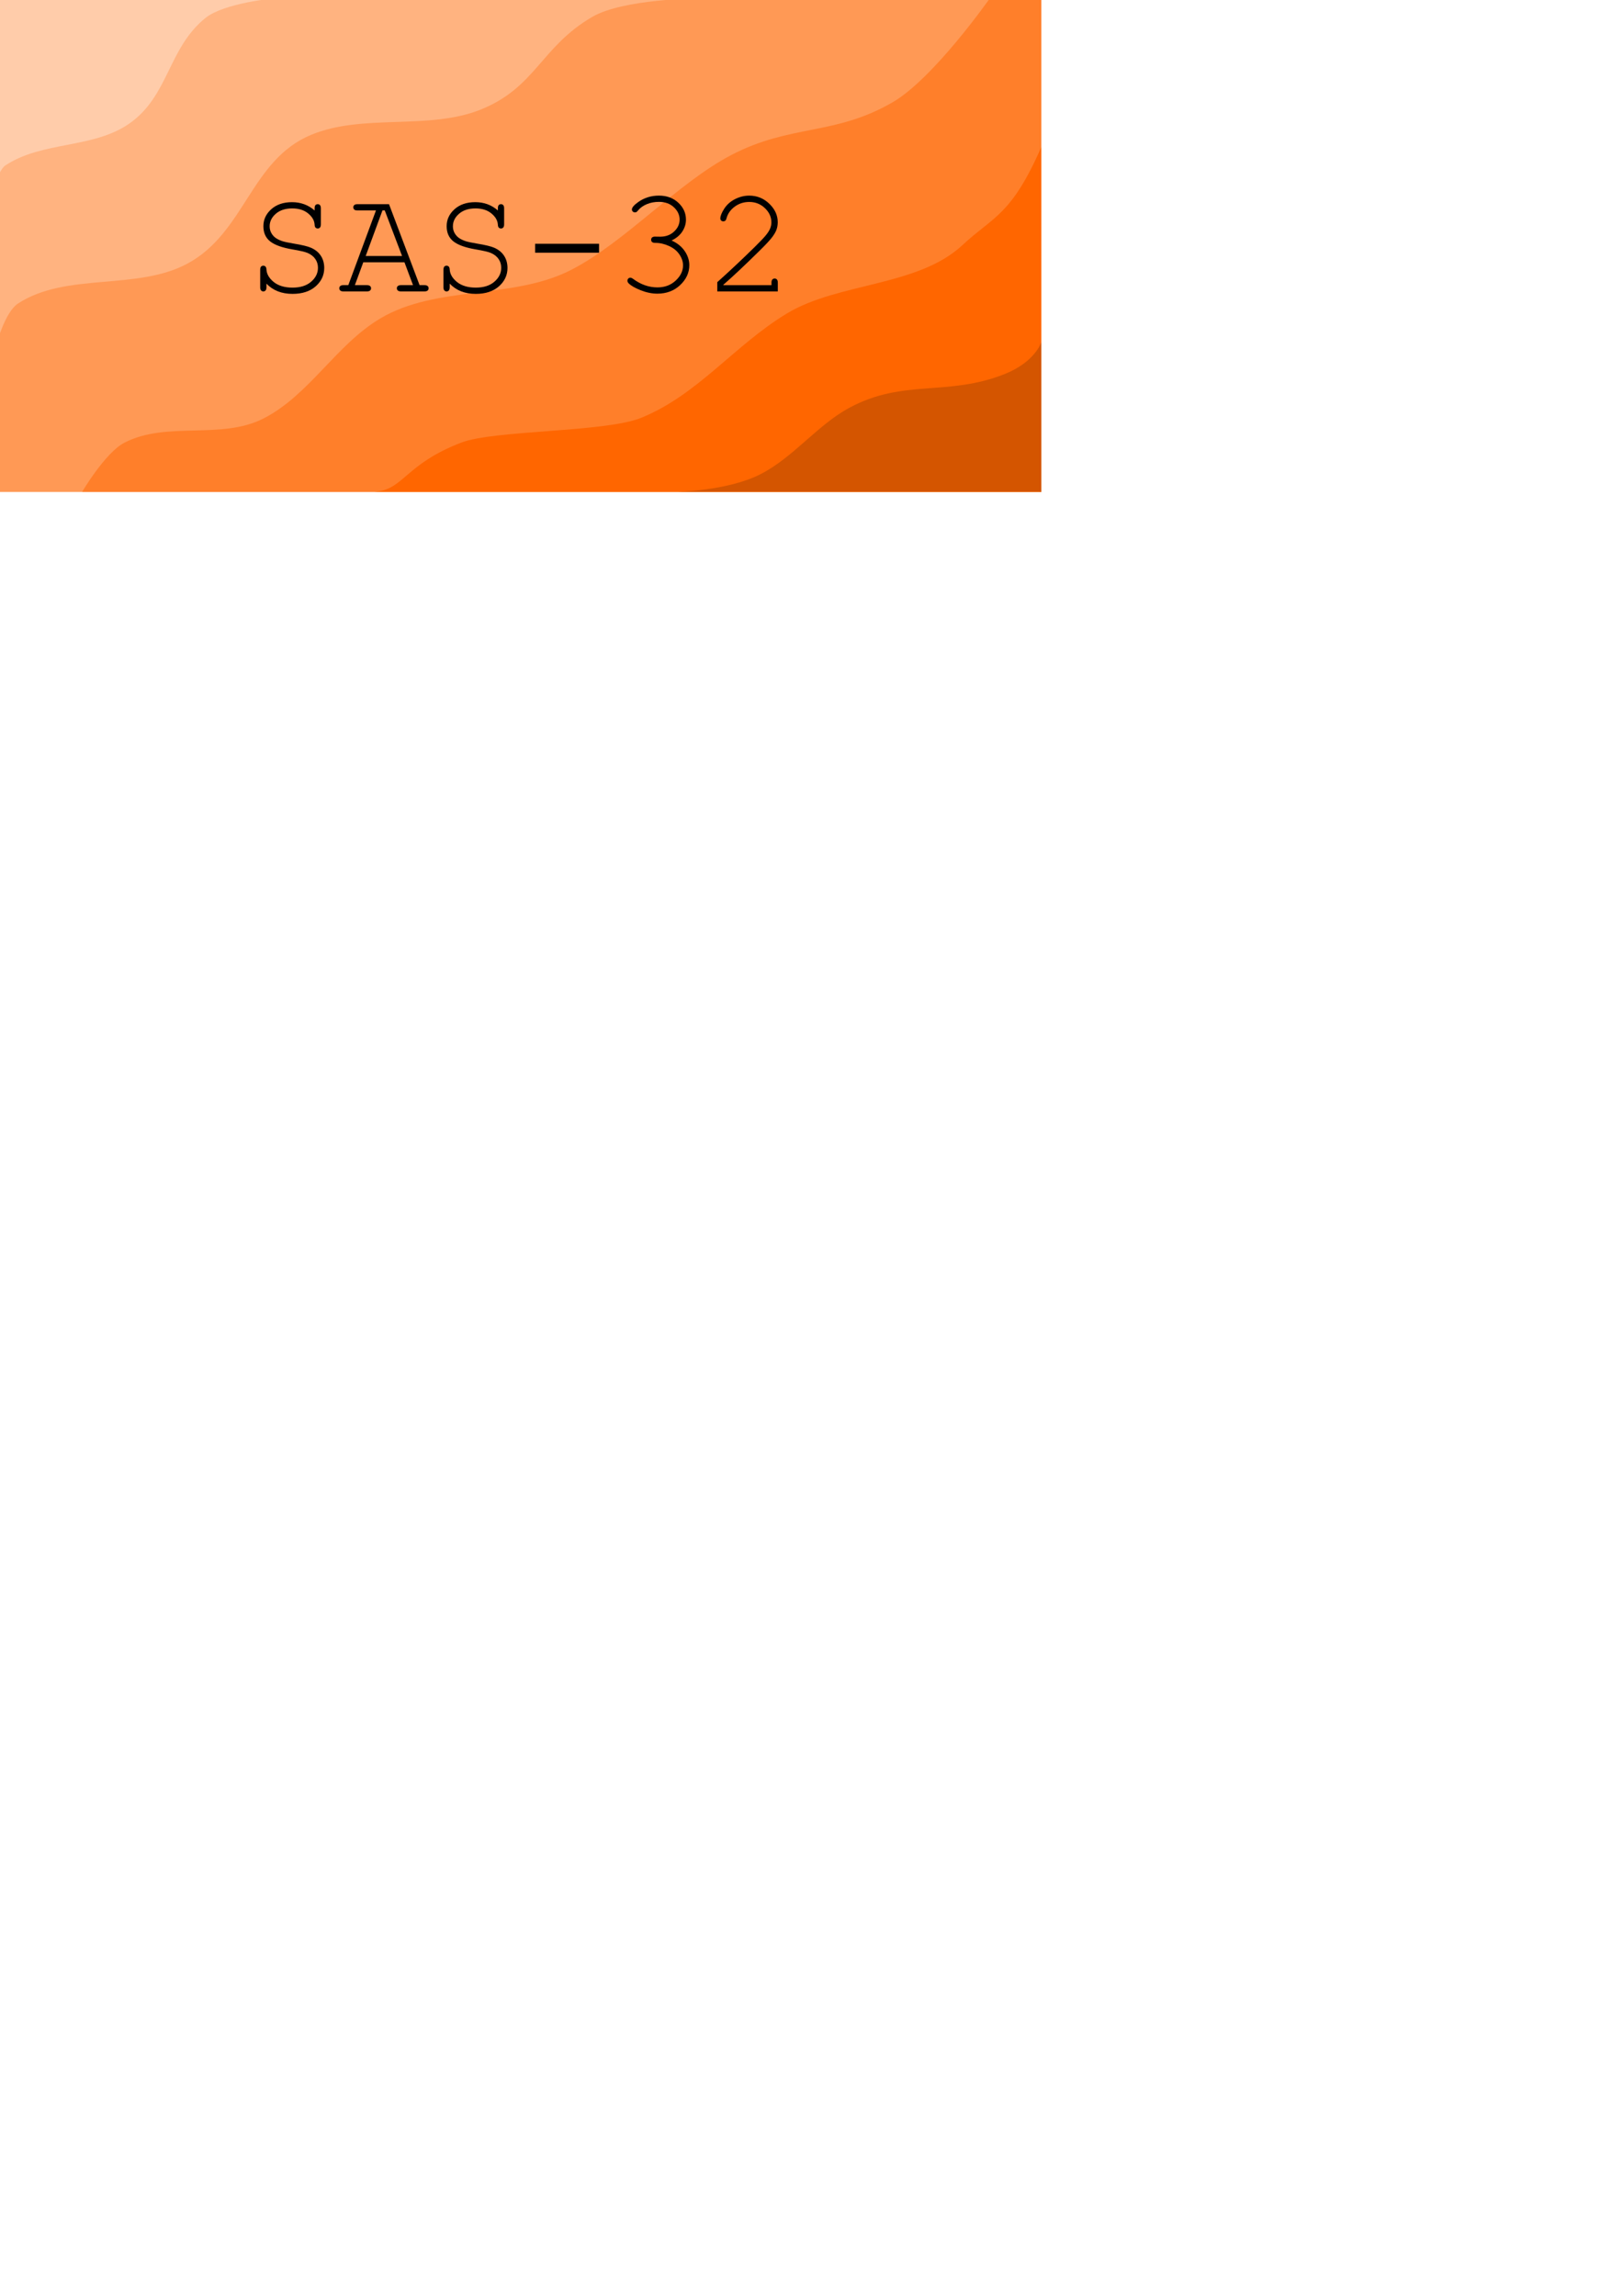 <?xml version="1.0" encoding="UTF-8" standalone="no"?>
<!-- Created with Inkscape (http://www.inkscape.org/) -->

<svg
   width="210mm"
   height="297mm"
   viewBox="0 0 210 297"
   version="1.1"
   id="svg5"
   inkscape:version="1.2.1 (9c6d41e410, 2022-07-14)"
   sodipodi:docname="saslogo.svg"
   inkscape:export-filename="saslogothumb.png"
   inkscape:export-xdpi="150"
   inkscape:export-ydpi="150"
   xmlns:inkscape="http://www.inkscape.org/namespaces/inkscape"
   xmlns:sodipodi="http://sodipodi.sourceforge.net/DTD/sodipodi-0.dtd"
   xmlns="http://www.w3.org/2000/svg"
   xmlns:svg="http://www.w3.org/2000/svg">
  <sodipodi:namedview
     id="namedview7"
     pagecolor="#ffffff"
     bordercolor="#000000"
     borderopacity="0.25"
     inkscape:showpageshadow="2"
     inkscape:pageopacity="0.0"
     inkscape:pagecheckerboard="0"
     inkscape:deskcolor="#d1d1d1"
     inkscape:document-units="mm"
     showgrid="false"
     inkscape:zoom="1.8905254"
     inkscape:cx="253.89767"
     inkscape:cy="119.80796"
     inkscape:window-width="1600"
     inkscape:window-height="930"
     inkscape:window-x="-6"
     inkscape:window-y="-6"
     inkscape:window-maximized="1"
     inkscape:current-layer="svg5" />
  <defs
     id="defs2">
    <rect
       x="140.06"
       y="126.297"
       width="101.199"
       height="42.909"
       id="rect634" />
    <rect
       x="60.72"
       y="92.294"
       width="386.177"
       height="79.34"
       id="rect526" />
    <filter
       style="color-interpolation-filters:sRGB;"
       inkscape:label="Drop Shadow"
       id="filter4328"
       x="-0.19"
       y="-0.463"
       width="1.38"
       height="1.927">
      <feFlood
         flood-opacity="0.302"
         flood-color="rgb(0,0,0)"
         result="flood"
         id="feFlood4318" />
      <feComposite
         in="flood"
         in2="SourceGraphic"
         operator="in"
         result="composite1"
         id="feComposite4320" />
      <feGaussianBlur
         in="composite1"
         stdDeviation="3.738"
         result="blur"
         id="feGaussianBlur4322" />
      <feOffset
         dx="0"
         dy="0"
         result="offset"
         id="feOffset4324" />
      <feComposite
         in="SourceGraphic"
         in2="offset"
         operator="over"
         result="composite2"
         id="feComposite4326" />
    </filter>
    <filter
       style="color-interpolation-filters:sRGB;"
       inkscape:label="Drop Shadow"
       id="filter5090"
       x="-0.104"
       y="-0.201"
       width="1.208"
       height="1.402">
      <feFlood
         flood-opacity="0.302"
         flood-color="rgb(0,0,0)"
         result="flood"
         id="feFlood5080" />
      <feComposite
         in="flood"
         in2="SourceGraphic"
         operator="in"
         result="composite1"
         id="feComposite5082" />
      <feGaussianBlur
         in="composite1"
         stdDeviation="3.738"
         result="blur"
         id="feGaussianBlur5084" />
      <feOffset
         dx="0"
         dy="0"
         result="offset"
         id="feOffset5086" />
      <feComposite
         in="SourceGraphic"
         in2="offset"
         operator="over"
         result="composite2"
         id="feComposite5088" />
    </filter>
    <filter
       style="color-interpolation-filters:sRGB;"
       inkscape:label="Drop Shadow"
       id="filter5828"
       x="-0.072"
       y="-0.141"
       width="1.145"
       height="1.281">
      <feFlood
         flood-opacity="0.302"
         flood-color="rgb(0,0,0)"
         result="flood"
         id="feFlood5818" />
      <feComposite
         in="flood"
         in2="SourceGraphic"
         operator="in"
         result="composite1"
         id="feComposite5820" />
      <feGaussianBlur
         in="composite1"
         stdDeviation="3.738"
         result="blur"
         id="feGaussianBlur5822" />
      <feOffset
         dx="0"
         dy="0"
         result="offset"
         id="feOffset5824" />
      <feComposite
         in="SourceGraphic"
         in2="offset"
         operator="over"
         result="composite2"
         id="feComposite5826" />
    </filter>
    <filter
       style="color-interpolation-filters:sRGB;"
       inkscape:label="Drop Shadow"
       id="filter6566"
       x="-0.066"
       y="-0.141"
       width="1.133"
       height="1.281">
      <feFlood
         flood-opacity="0.302"
         flood-color="rgb(0,0,0)"
         result="flood"
         id="feFlood6556" />
      <feComposite
         in="flood"
         in2="SourceGraphic"
         operator="in"
         result="composite1"
         id="feComposite6558" />
      <feGaussianBlur
         in="composite1"
         stdDeviation="3.738"
         result="blur"
         id="feGaussianBlur6560" />
      <feOffset
         dx="0"
         dy="0"
         result="offset"
         id="feOffset6562" />
      <feComposite
         in="SourceGraphic"
         in2="offset"
         operator="over"
         result="composite2"
         id="feComposite6564" />
    </filter>
    <filter
       style="color-interpolation-filters:sRGB;"
       inkscape:label="Drop Shadow"
       id="filter7304"
       x="-0.066"
       y="-0.141"
       width="1.133"
       height="1.281">
      <feFlood
         flood-opacity="0.302"
         flood-color="rgb(0,0,0)"
         result="flood"
         id="feFlood7294" />
      <feComposite
         in="flood"
         in2="SourceGraphic"
         operator="in"
         result="composite1"
         id="feComposite7296" />
      <feGaussianBlur
         in="composite1"
         stdDeviation="3.738"
         result="blur"
         id="feGaussianBlur7298" />
      <feOffset
         dx="0"
         dy="0"
         result="offset"
         id="feOffset7300" />
      <feComposite
         in="SourceGraphic"
         in2="offset"
         operator="over"
         result="composite2"
         id="feComposite7302" />
    </filter>
    <filter
       style="color-interpolation-filters:sRGB;"
       inkscape:label="Drop Shadow"
       id="filter9264"
       x="-0.018"
       y="-0.094"
       width="1.036"
       height="1.189">
      <feFlood
         flood-opacity="0.863"
         flood-color="rgb(0,0,0)"
         result="flood"
         id="feFlood9254" />
      <feComposite
         in="flood"
         in2="SourceGraphic"
         operator="in"
         result="composite1"
         id="feComposite9256" />
      <feGaussianBlur
         in="composite1"
         stdDeviation="0.5"
         result="blur"
         id="feGaussianBlur9258" />
      <feOffset
         dx="0"
         dy="0"
         result="offset"
         id="feOffset9260" />
      <feComposite
         in="SourceGraphic"
         in2="offset"
         operator="over"
         result="composite2"
         id="feComposite9262" />
    </filter>
  </defs>
  <g
     inkscape:label="Layer 1"
     inkscape:groupmode="layer"
     id="layer1">
    <path
       id="rect158"
       style="fill:#ffccaa;stroke-width:0.265"
       d="M -0.428,-0.214 H 134.735 V 63.619 H -0.428 Z" />
    <path
       id="path1190"
       style="fill:#ffb380;stroke-width:0.265;filter:url(#filter7304)"
       d="m 35.426,-0.214 c 0,0 -6.45,0.61 -8.835,2.533 C 21.731,6.237 21.875,12.356 16.773,15.955 12.077,19.268 5.466,18.225 0.682,21.41 0.089,21.804 -0.428,23.232 -0.428,23.232 V 63.619 H 134.735 V -0.214 Z"
       sodipodi:nodetypes="csssccccc" />
    <path
       id="path1195"
       style="fill:#ff9955;stroke-width:0.265;filter:url(#filter6566)"
       d="m 90.355,-0.214 c 0,0 -9.706,0.061 -13.718,2.396 -6.67,3.882 -7.292,9.129 -14.455,12 -6.756,2.708 -15.24,0.464 -21.955,3.273 -7.801,3.263 -8.515,12.619 -15.955,16.637 -6.58,3.553 -15.697,1.088 -21.955,5.182 -1.624,1.062 -2.747,5.133 -2.747,5.133 V 63.619 H 134.735 V -0.214 Z"
       sodipodi:nodetypes="csssssccccc" />
    <path
       id="path1312"
       style="fill:#ff7f2a;stroke-width:0.265;filter:url(#filter5828)"
       d="m 128.072,-0.214 c 0,0 -7.264,10.364 -12.57,13.442 -7.515,4.359 -13.159,2.805 -20.864,6.818 -6.967,3.629 -13.741,11.272 -20.728,14.864 -7.542,3.877 -17.386,1.95 -24.682,6.273 -5.735,3.398 -9.199,9.924 -15.136,12.955 -5.491,2.803 -12.527,0.299 -18.001,3.136 -2.477,1.284 -5.457,6.345 -5.457,6.345 H 134.735 V -0.214 Z"
       sodipodi:nodetypes="csssssscccc" />
    <path
       id="path858"
       style="fill:#ff6600;stroke-width:0.265;filter:url(#filter5090)"
       d="m 134.735,19.023 c -3.899,8.91 -6.241,8.983 -10.185,12.669 -5.784,5.404 -16.061,4.826 -22.747,8.868 -6.792,4.106 -11.513,10.53 -18.872,13.504 -4.631,1.871 -18.976,1.56 -23.224,3.186 -7.368,2.82 -7.468,6.149 -11.26,6.37 l 86.289,0 z"
       sodipodi:nodetypes="cssssccc" />
    <path
       id="path1477"
       style="fill:#d45500;stroke-width:0.265;filter:url(#filter4328)"
       d="m 134.735,44.261 c 0,0 -0.773,2.537 -4.698,4.109 -7.437,2.979 -13.09,0.584 -20.143,4.384 -4.153,2.238 -7.274,6.461 -11.549,8.618 -4.275,2.157 -10.8,2.246 -10.8,2.246 h 47.191 z"
       sodipodi:nodetypes="csssccc" />
  </g>
  <g
     aria-label="SAS-32"
     id="text640"
     style="font-size:19.756px;font-family:'Courier New';-inkscape-font-specification:'Courier New';stroke-width:0.265;filter:url(#filter9264)">
    <path
       d="m 40.708,27.224 v -0.27 q 0,-0.289 0.106,-0.415 0.116,-0.125 0.299,-0.125 0.183,0 0.289,0.125 0.116,0.125 0.116,0.415 v 2.064 q 0,0.289 -0.116,0.415 -0.106,0.125 -0.289,0.125 -0.174,0 -0.289,-0.116 -0.106,-0.116 -0.116,-0.376 -0.048,-0.81 -0.839,-1.457 -0.781,-0.646 -2.055,-0.646 -1.341,0 -2.132,0.695 -0.791,0.685 -0.791,1.621 0,0.482 0.222,0.878 0.222,0.395 0.588,0.646 0.367,0.241 0.83,0.395 0.463,0.145 1.447,0.309 1.65,0.27 2.277,0.55 0.839,0.376 1.264,1.042 0.434,0.666 0.434,1.572 0,1.389 -1.109,2.373 -1.109,0.974 -2.99,0.974 -2.113,0 -3.376,-1.322 v 0.463 q 0,0.289 -0.116,0.415 -0.106,0.125 -0.289,0.125 -0.174,0 -0.289,-0.125 Q 33.666,37.449 33.666,37.16 v -2.238 q 0,-0.299 0.106,-0.424 0.116,-0.125 0.299,-0.125 0.174,0 0.28,0.116 0.116,0.116 0.125,0.376 0.048,0.887 0.945,1.621 0.907,0.723 2.431,0.723 1.524,0 2.402,-0.762 0.887,-0.762 0.887,-1.804 0,-0.637 -0.338,-1.129 -0.338,-0.502 -1.003,-0.791 -0.463,-0.203 -1.929,-0.453 -2.016,-0.338 -2.904,-1.032 -0.887,-0.695 -0.887,-1.977 0,-1.273 1.013,-2.19 1.023,-0.916 2.691,-0.916 1.698,0 2.923,1.071 z"
       id="path8460" />
    <path
       d="m 52.332,33.928 h -5.325 l -1.09,2.961 h 1.553 q 0.289,0 0.415,0.116 0.125,0.106 0.125,0.289 0,0.174 -0.125,0.289 -0.125,0.116 -0.415,0.116 h -3.029 q -0.289,0 -0.415,-0.116 -0.125,-0.116 -0.125,-0.289 0,-0.183 0.125,-0.289 0.125,-0.116 0.415,-0.116 h 0.627 l 3.579,-9.666 h -2.392 q -0.289,0 -0.415,-0.106 -0.125,-0.116 -0.125,-0.299 0,-0.183 0.125,-0.289 0.125,-0.116 0.415,-0.116 h 4.08 l 3.955,10.476 h 0.627 q 0.289,0 0.415,0.116 0.125,0.106 0.125,0.289 0,0.174 -0.125,0.289 -0.125,0.116 -0.415,0.116 h -3.019 q -0.299,0 -0.424,-0.116 -0.125,-0.116 -0.125,-0.289 0,-0.183 0.125,-0.289 0.125,-0.116 0.424,-0.116 h 1.543 z m -0.309,-0.81 -2.238,-5.894 h -0.299 l -2.17,5.894 z"
       id="path8462" />
    <path
       d="m 64.419,27.224 v -0.27 q 0,-0.289 0.106,-0.415 0.116,-0.125 0.299,-0.125 0.183,0 0.289,0.125 0.116,0.125 0.116,0.415 v 2.064 q 0,0.289 -0.116,0.415 -0.106,0.125 -0.289,0.125 -0.174,0 -0.289,-0.116 -0.106,-0.116 -0.116,-0.376 -0.048,-0.81 -0.839,-1.457 -0.781,-0.646 -2.055,-0.646 -1.341,0 -2.132,0.695 -0.791,0.685 -0.791,1.621 0,0.482 0.222,0.878 0.222,0.395 0.588,0.646 0.367,0.241 0.83,0.395 0.463,0.145 1.447,0.309 1.65,0.27 2.277,0.55 0.839,0.376 1.264,1.042 0.434,0.666 0.434,1.572 0,1.389 -1.109,2.373 -1.109,0.974 -2.99,0.974 -2.113,0 -3.376,-1.322 v 0.463 q 0,0.289 -0.116,0.415 -0.106,0.125 -0.289,0.125 -0.174,0 -0.289,-0.125 -0.116,-0.125 -0.116,-0.415 v -2.238 q 0,-0.299 0.106,-0.424 0.116,-0.125 0.299,-0.125 0.174,0 0.28,0.116 0.116,0.116 0.125,0.376 0.048,0.887 0.945,1.621 0.907,0.723 2.431,0.723 1.524,0 2.402,-0.762 0.887,-0.762 0.887,-1.804 0,-0.637 -0.338,-1.129 -0.338,-0.502 -1.003,-0.791 -0.463,-0.203 -1.929,-0.453 -2.016,-0.338 -2.904,-1.032 -0.887,-0.695 -0.887,-1.977 0,-1.273 1.013,-2.19 1.023,-0.916 2.691,-0.916 1.698,0 2.923,1.071 z"
       id="path8464" />
    <path
       d="m 77.509,31.536 v 1.158 h -8.267 v -1.158 z"
       id="path8466" />
    <path
       d="m 86.895,31.112 q 1.119,0.502 1.707,1.379 0.588,0.868 0.588,1.814 0,1.457 -1.186,2.576 -1.177,1.109 -2.952,1.109 -1.042,0 -2.161,-0.444 -1.119,-0.444 -1.563,-0.907 -0.145,-0.154 -0.145,-0.328 0,-0.154 0.106,-0.27 0.116,-0.116 0.27,-0.116 0.154,0 0.347,0.145 1.495,1.109 3.164,1.109 1.408,0 2.354,-0.878 0.955,-0.887 0.955,-1.968 0,-0.723 -0.473,-1.418 -0.463,-0.695 -1.341,-1.09 -0.878,-0.405 -1.775,-0.405 -0.289,0 -0.415,-0.106 -0.125,-0.116 -0.125,-0.299 0,-0.174 0.116,-0.289 0.125,-0.116 0.367,-0.116 l 0.695,0.01 q 1.09,0 1.794,-0.666 0.714,-0.666 0.714,-1.543 0,-0.907 -0.743,-1.601 -0.743,-0.695 -1.939,-0.695 -0.839,0 -1.543,0.289 -0.704,0.289 -1.129,0.791 -0.154,0.193 -0.241,0.241 -0.077,0.039 -0.183,0.039 -0.164,0 -0.28,-0.106 -0.116,-0.116 -0.116,-0.27 0,-0.386 0.839,-0.974 1.167,-0.82 2.653,-0.82 1.534,0 2.518,0.926 0.984,0.916 0.984,2.19 0,0.81 -0.473,1.534 -0.473,0.723 -1.389,1.158 z"
       id="path8468" />
    <path
       d="m 93.599,36.89 h 6.222 v -0.318 q 0,-0.289 0.116,-0.415 0.116,-0.125 0.299,-0.125 0.174,0 0.289,0.125 0.116,0.125 0.116,0.415 v 1.129 h -7.833 v -1.196 q 2.469,-2.219 4.804,-4.514 1.09,-1.071 1.495,-1.572 0.405,-0.502 0.55,-0.878 0.154,-0.386 0.154,-0.772 0,-1.042 -0.839,-1.842 -0.839,-0.801 -2.026,-0.801 -1.061,0 -1.881,0.608 -0.82,0.608 -1.061,1.505 -0.058,0.232 -0.145,0.299 -0.116,0.096 -0.27,0.096 -0.164,0 -0.28,-0.106 -0.106,-0.116 -0.106,-0.27 0,-0.463 0.502,-1.254 0.511,-0.791 1.399,-1.244 0.897,-0.453 1.833,-0.453 1.514,0 2.604,1.051 1.09,1.051 1.09,2.383 0,0.559 -0.183,1.032 -0.183,0.463 -0.627,1.023 -0.434,0.55 -1.572,1.669 -2.855,2.817 -4.65,4.37 z"
       id="path8470" />
  </g>
  <g
     inkscape:groupmode="layer"
     id="layer2"
     inkscape:label="Layer 2" />
</svg>

